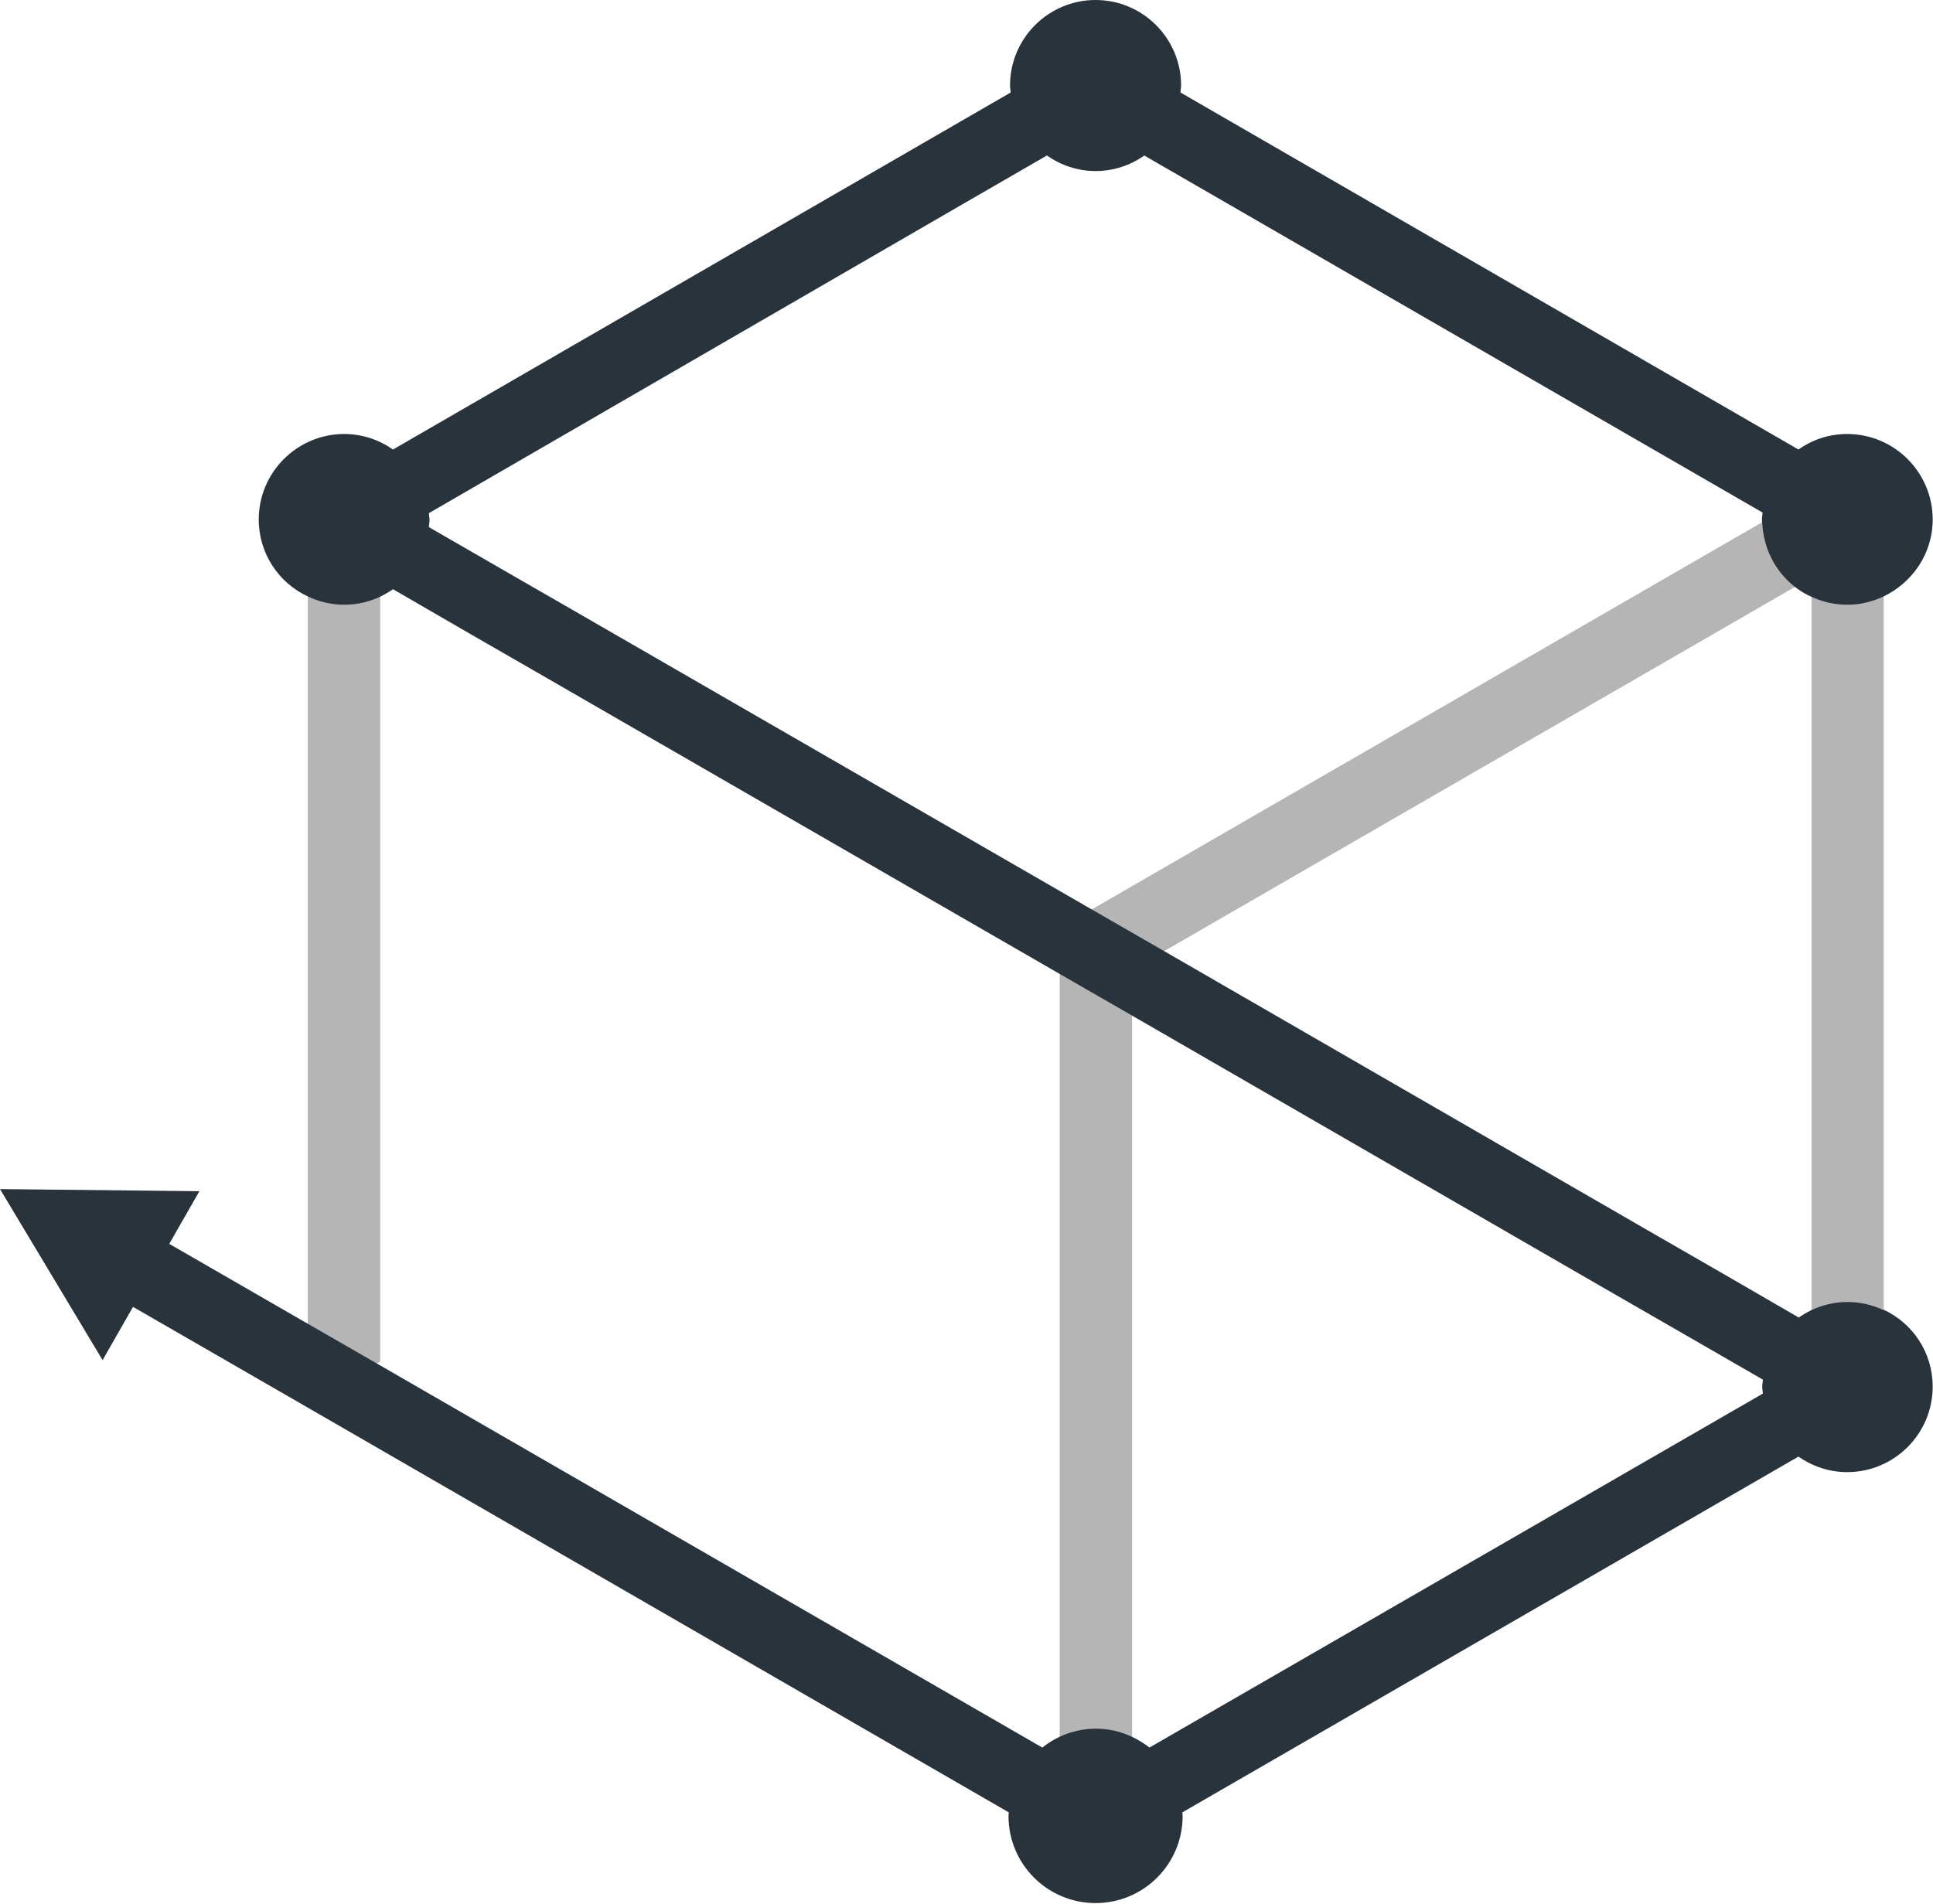 <?xml version="1.0" encoding="UTF-8"?>
<svg id="_레이어_2" data-name="레이어 2" xmlns="http://www.w3.org/2000/svg" viewBox="0 0 63.5 62.55">
  <defs>
    <style>
      .cls-1 {
        fill: #b5b5b6;
      }

      .cls-2 {
        fill: #28333b;
      }
    </style>
  </defs>
  <g id="_레이어_1-2" data-name="레이어 1">
    <g>
      <g>
        <polygon class="cls-1" points="10.11 46.12 12.49 44.74 12.49 17.6 10.11 16.23 10.11 46.12"/>
        <polygon class="cls-1" points="60.69 16.91 60.1 15.88 34.81 30.49 34.81 59.69 37.19 59.69 37.19 31.86 59.51 18.97 59.51 44.74 61.88 46.12 61.88 16.23 60.69 16.91"/>
      </g>
      <path class="cls-2" d="M61.88,43.05c-.36-.17-.76-.27-1.19-.27s-.83,.1-1.19,.27c-.14,.07-.28,.15-.41,.24l-2.59-1.5-2.38-1.37-15.74-9.09-2.38-1.37-16.93-9.77-2.38-1.37-2.6-1.5c0-.08,.02-.15,.02-.23s-.02-.16-.02-.23h0L31.69,6.67l2.7-1.56c.46,.32,1.01,.51,1.6,.51s1.15-.19,1.6-.51h0l20.31,11.73h0c0,.08-.02,.15-.02,.23s.02,.16,.02,.23c.07,.85,.51,1.6,1.18,2.07,.13,.09,.27,.17,.41,.23,.36,.17,.76,.27,1.19,.27s.83-.1,1.19-.27c.95-.45,1.62-1.41,1.62-2.53,0-1.55-1.26-2.81-2.81-2.81-.6,0-1.15,.19-1.6,.51h0L40.39,3.97l-1.61-.93c0-.08,.02-.15,.02-.23,0-1.55-1.26-2.81-2.81-2.81s-2.81,1.26-2.81,2.81c0,.08,.02,.16,.02,.23L12.91,14.77h0c-.46-.32-1.01-.51-1.6-.51-1.55,0-2.81,1.26-2.81,2.81,0,1.12,.66,2.09,1.62,2.53,.36,.17,.76,.27,1.19,.27s.83-.1,1.19-.27c.14-.07,.28-.15,.41-.24l2.59,1.5,2.38,1.37,16.93,9.77,2.38,1.37,15.74,9.09,2.38,1.37,2.6,1.5c0,.08-.02,.15-.02,.23s.02,.16,.02,.23l-20.15,11.63c-.49-.38-1.09-.62-1.76-.62s-1.28,.24-1.76,.62l-21.74-12.55-2.38-1.37-4.56-2.63,.99-1.73-6.55-.07,3.37,5.62,1-1.75,5.74,3.31,23.03,13.3s-.01,.08-.01,.12c0,1.58,1.28,2.86,2.86,2.86s2.86-1.28,2.86-2.86c0-.04-.01-.08-.01-.12l20.24-11.69h0c.46,.32,1.01,.51,1.6,.51,1.55,0,2.81-1.26,2.81-2.81,0-1.12-.66-2.09-1.62-2.53Z"/>
    </g>
  </g>
</svg>